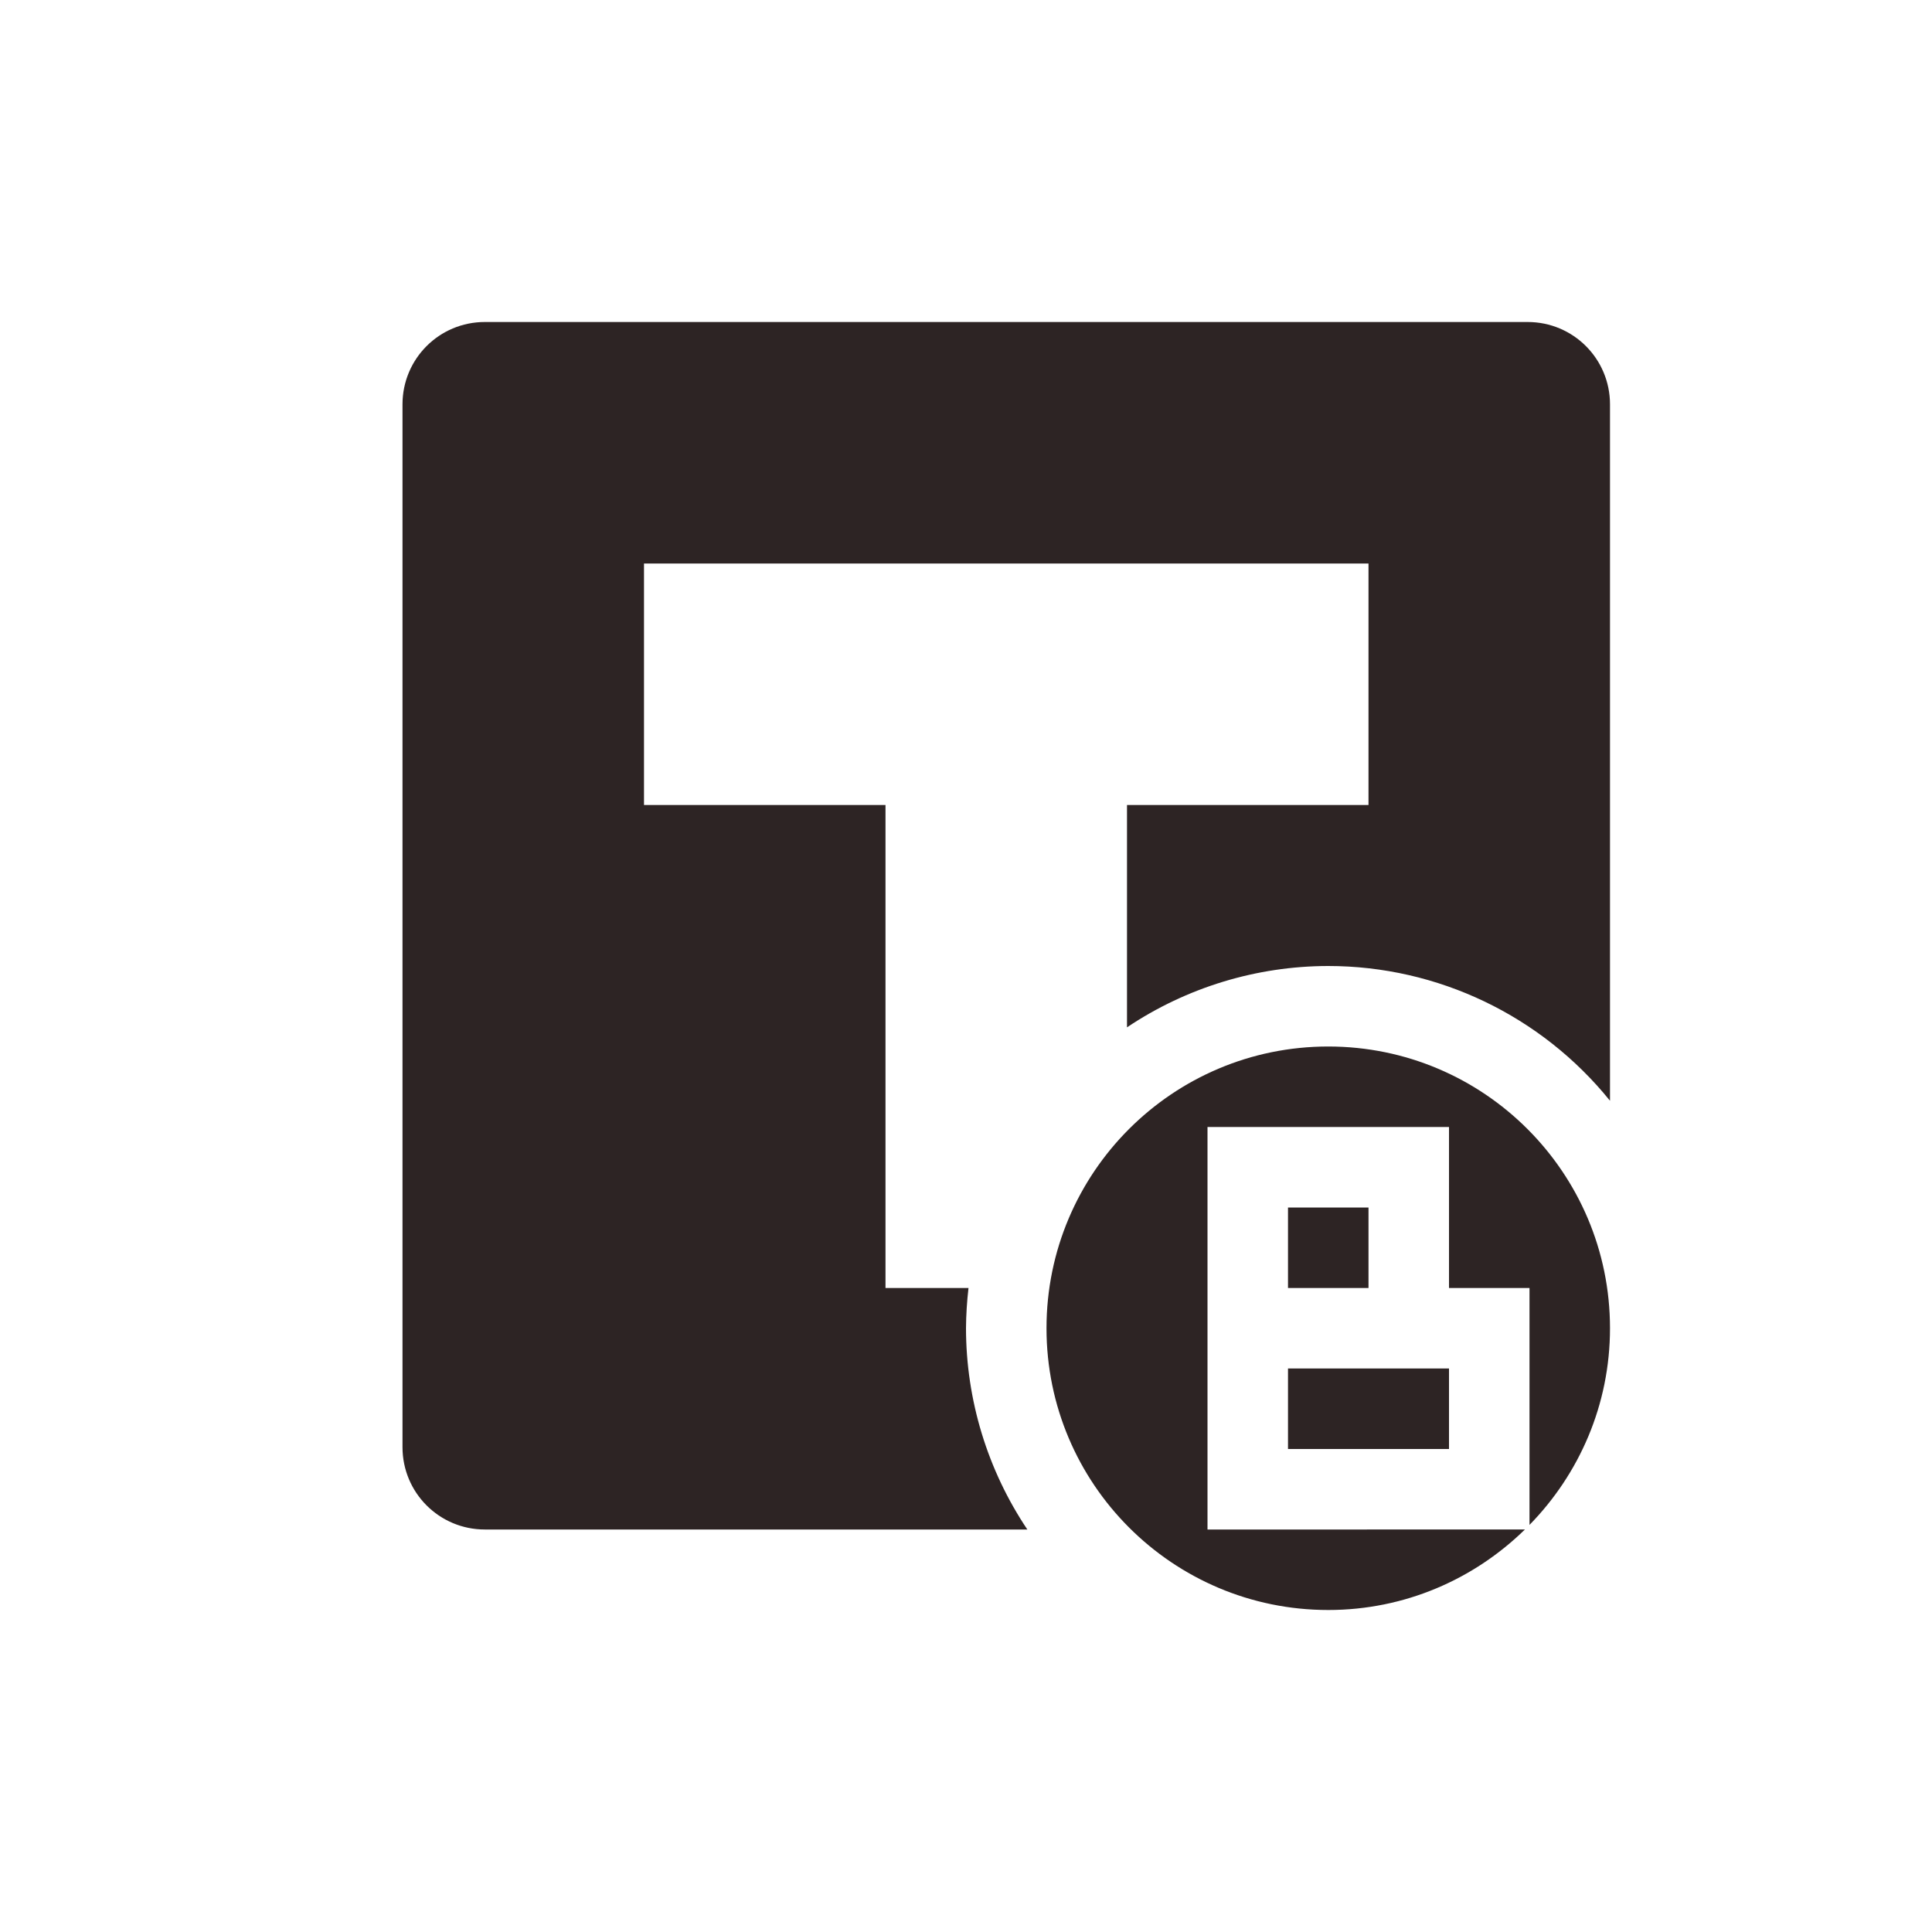 <svg xmlns="http://www.w3.org/2000/svg" width="24" height="24" version="1.1">
 <defs>
  <style id="current-color-scheme" type="text/css">
   .ColorScheme-Text { color:#2d2424; } .ColorScheme-Highlight { color:#4285f4; } .ColorScheme-NeutralText { color:#ff9800; } .ColorScheme-PositiveText { color:#4caf50; } .ColorScheme-NegativeText { color:#f44336; }
  </style>
 </defs>
 <path style="fill:currentColor" class="ColorScheme-Text" d="M 6.023,4 C 5.457,4 5,4.457 5,5.023 V 17.977 C 5,18.543 5.457,19 6.023,19 H 12.762 C 12.266,18.26 12.001,17.39 12,16.5 12.001,16.333 12.012,16.166 12.031,16 H 11 V 10 H 8 V 7 h 9 v 3 h -3 v 2.762 C 14.74,12.266 15.61,12.001 16.5,12 c 1.36,5.5e-4 2.646,0.616 3.5,1.674 V 5.023 C 20,4.457 19.543,4 18.977,4 Z M 16.5,13 c -1.933,0 -3.5,1.567 -3.5,3.5 0,1.933 1.567,3.5 3.5,3.5 0.952,0 1.812,-0.383 2.443,-1 H 16 15 v -1 -1 -1 -1 -1 h 1 2 v 2 h 1 v 2 0.943 C 19.617,18.312 20,17.452 20,16.5 20,14.567 18.433,13 16.5,13 Z M 16,15 v 1 h 1 v -1 z m 0,2 v 1 h 2 v -1 z"/>
</svg>
